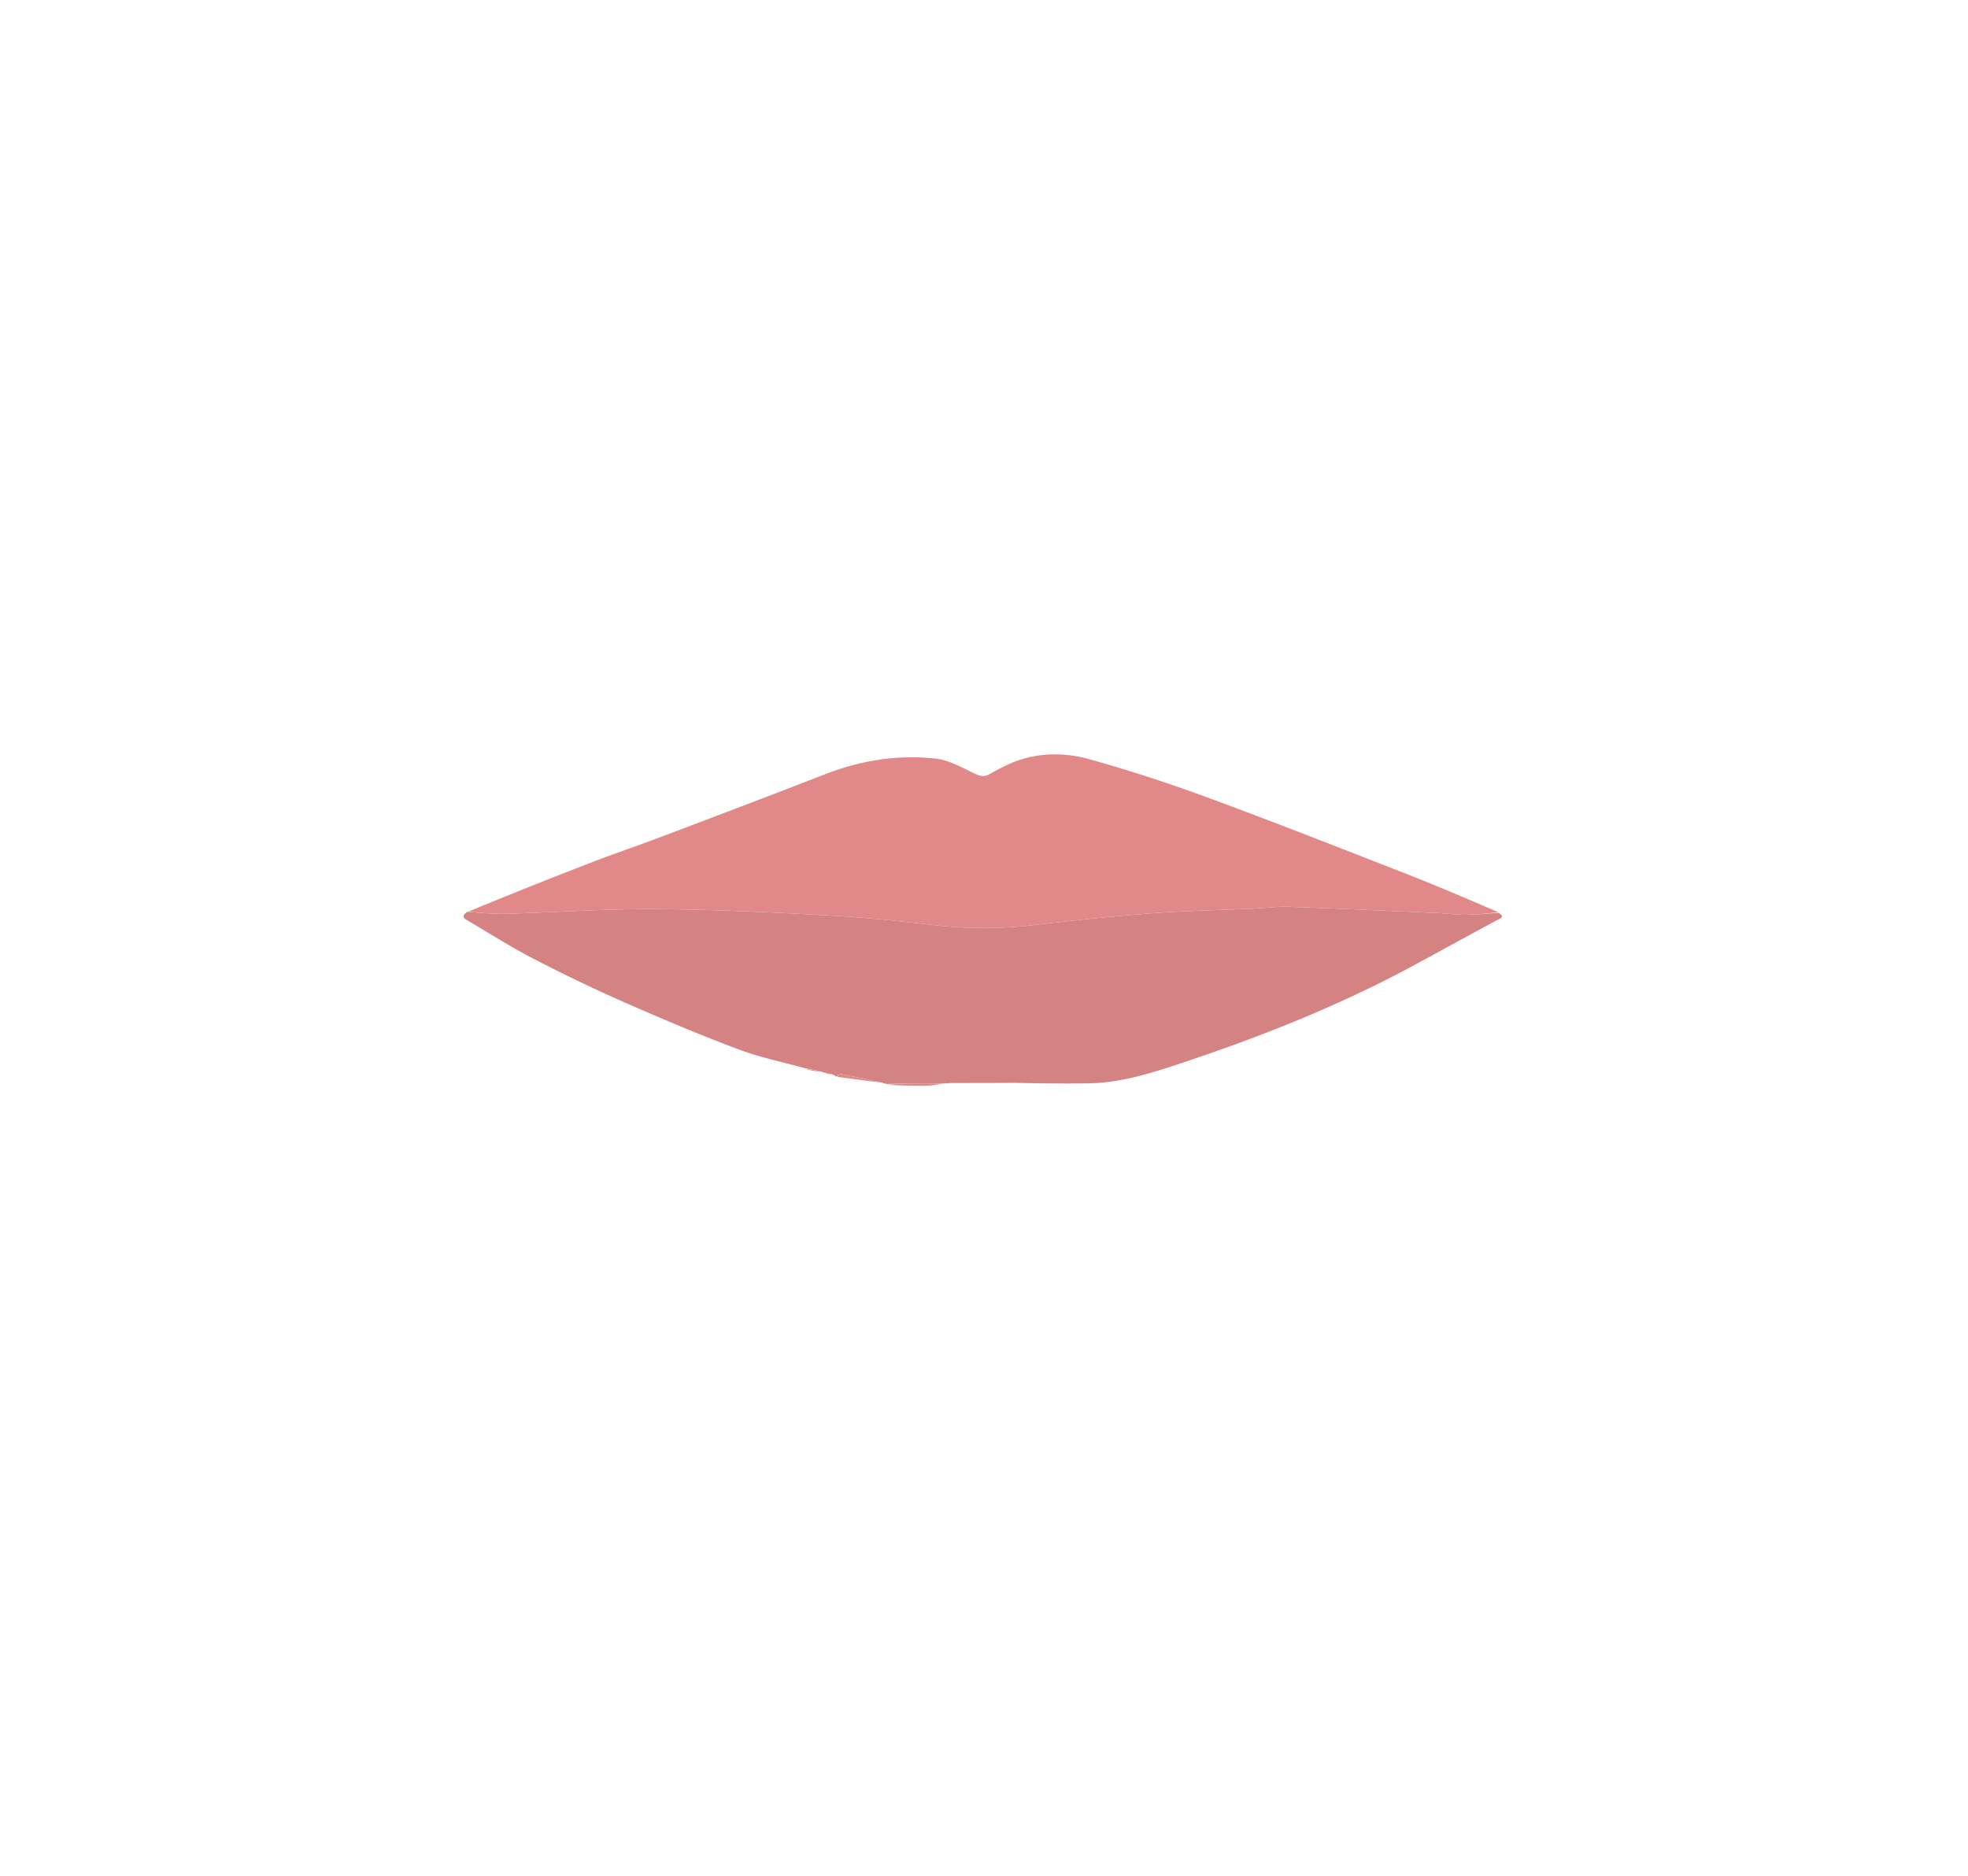 <svg viewBox="0 0 901 859" xmlns="http://www.w3.org/2000/svg"><path fill="#D48282" d="M686.103 417.914c3 1.883 1.03 2.384-.77 3.352-12.385 6.657-24.707 13.43-37.062 20.14-35.617 19.35-73.176 34.076-111.612 46.672-12.63 4.139-25.432 7.747-38.878 7.896-10.67.118-21.343.012-32.804-.245-10.492-.138-20.195-.024-29.897.09-.734.065-1.467.13-3.037.204-3.949-.005-7.062-.052-10.174-.024-5.329.05-10.657.145-15.985.221-.438-.088-.876-.176-1.93-.558-6.758-1.54-12.892-2.827-19.054-3.964-.537-.1-1.255.783-1.89 1.21a63.86 63.86 0 00-2.08-1.135 21.1 21.1 0 00-3.037-.654c-.431-.049-.862-.098-1.796-.524-2.723-.743-4.943-1.109-7.164-1.475-10.367-2.877-21.011-5.018-31.04-8.794-17.702-6.664-35.155-14.037-52.473-21.66-13.892-6.114-27.587-12.73-41.07-19.703-10.083-5.213-19.711-11.312-29.487-17.11-1.68-.996-4.435-2.036-.918-4.422 6.43.493 12.288 1.068 18.125.899 22.596-.654 45.19-2.289 67.776-2.153 26.408.159 52.824 1.473 79.205 2.889 16.239.871 32.45 2.58 48.613 4.446 15.285 1.764 30.452 1.793 45.735-.023 17.973-2.136 35.99-4.018 54.035-5.387 15.4-1.168 30.867-1.436 46.303-2.14 5.472-.25 10.953-1.04 16.404-.846 22.747.809 45.484 1.884 68.224 2.9 4.144.184 8.283.794 12.42.76 5.108-.043 10.212-.553 15.318-.862z"/><path fill="#E18888" d="M685.941 417.588c-4.944.635-10.048 1.145-15.156 1.188-4.137.034-8.276-.576-12.42-.76-22.74-1.016-45.477-2.091-68.224-2.9-5.45-.194-10.932.596-16.404.846-15.436.704-30.903.972-46.303 2.14-18.045 1.369-36.062 3.25-54.035 5.387-15.283 1.816-30.45 1.787-45.735.023-16.162-1.865-32.374-3.575-48.613-4.446-26.38-1.416-52.797-2.73-79.205-2.889-22.586-.136-45.18 1.5-67.776 2.153-5.837.169-11.695-.406-17.777-.93a2450.744 2450.744 0 0155.982-22.384c10.954-4.226 22.084-7.994 33.065-12.15 24.873-9.415 49.747-18.828 74.533-28.464 16.323-6.346 33.231-8.984 50.504-7.111 6.305.683 12.374 4.31 18.33 7.071 2.456 1.139 4.106 1.307 6.5-.051 4.201-2.385 8.55-4.68 13.103-6.238 10.692-3.659 21.9-3.436 32.448-.498 18.21 5.073 36.245 10.954 53.987 17.49 30.517 11.244 60.792 23.152 91.09 34.982 14.076 5.496 27.97 11.462 42.106 17.541zM383.427 492.973c.218-.492.936-1.374 1.473-1.275 6.162 1.137 12.296 2.424 18.725 3.89-6.402-.705-13.092-1.627-20.198-2.615zM435.535 495.894c9.247-.19 18.95-.303 29.006-.228-9.281.226-18.916.265-29.006.228zM406.111 496.596c5.1-.452 10.429-.548 15.758-.597 3.112-.028 6.225.02 9.812.093-2.014.357-4.498.864-6.99.906a230.917 230.917 0 01-18.58-.402zM369.114 489.456c2.04.03 4.26.396 6.663 1.072-2.038-.038-4.26-.387-6.663-1.072zM378.034 491.44c.685-.194 1.511-.067 2.605.227-.643.144-1.554.12-2.605-.226z"/></svg>